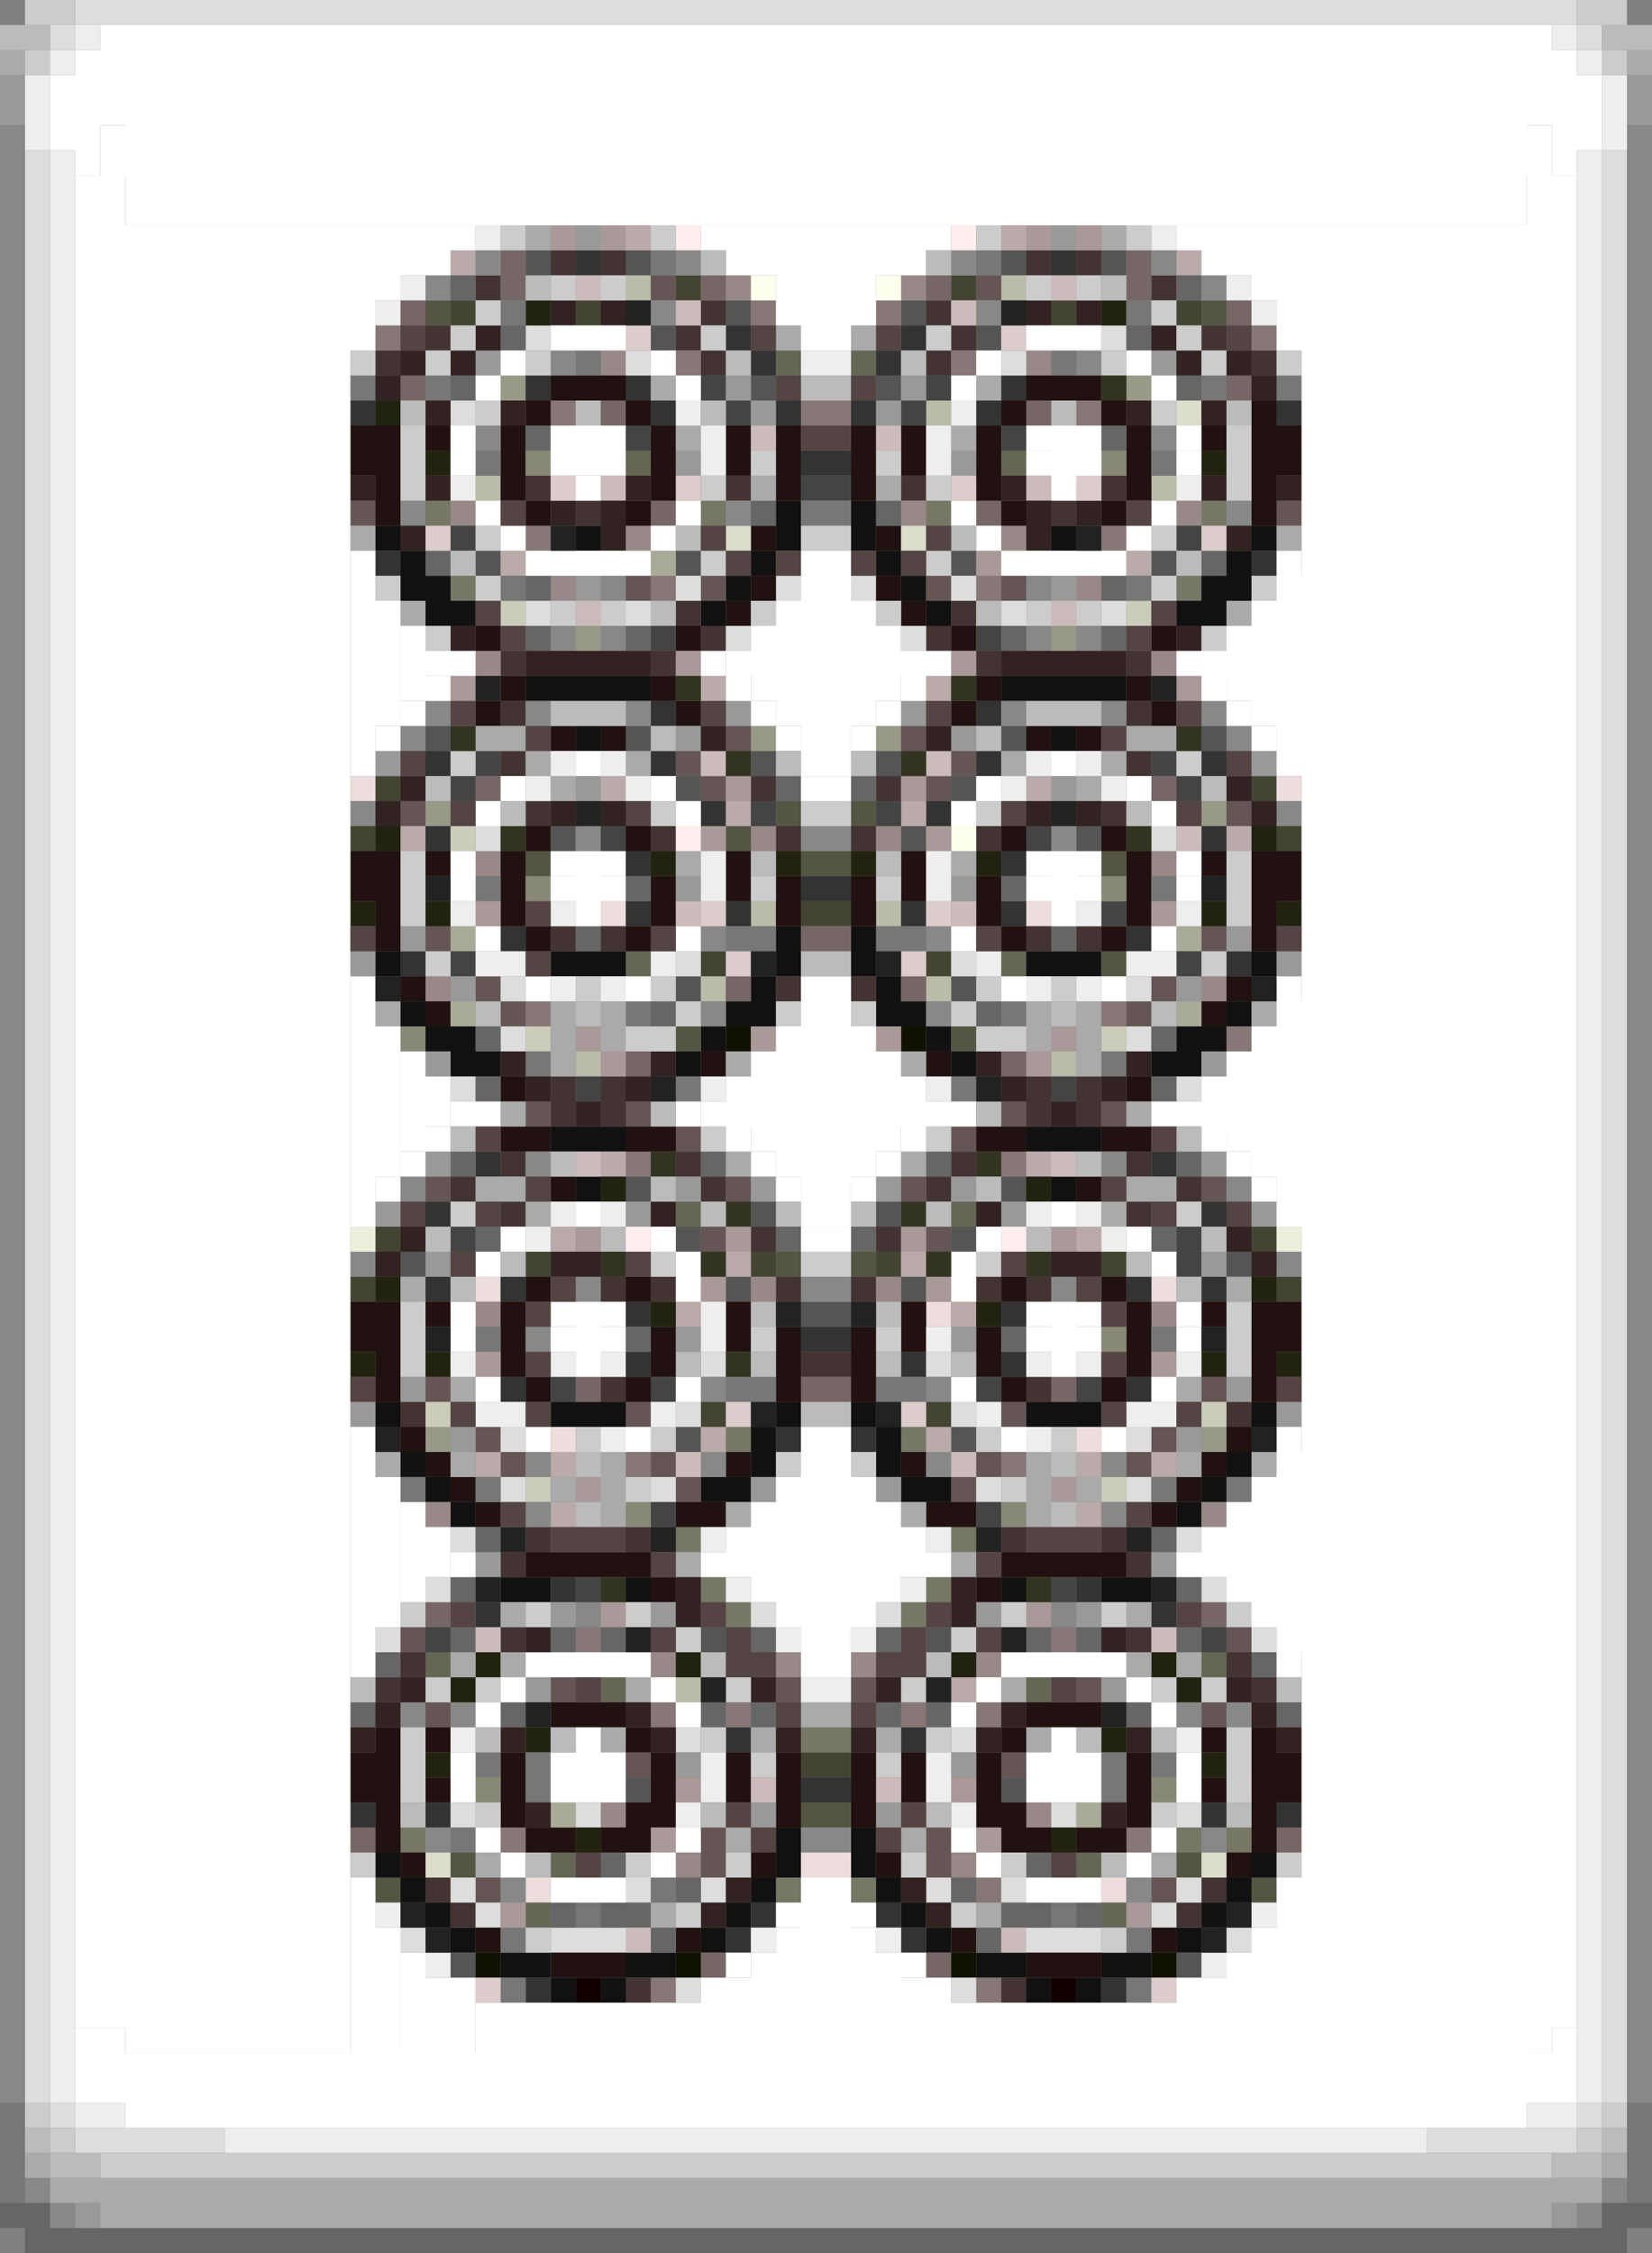 <svg xmlns="http://www.w3.org/2000/svg" width="66" height="90" baseProfile="tiny" version="1.2"><rect width="100%" height="100%" fill="#808080" stroke="none"/><path fill="#443" d="M27 11h1v1h-1zm11 0h1v1h-1zm-20 1h1v1h-1zm5 0h1v1h-1zm19 0h1v1h-1zm5 0h1v1h-1zM15 31h1v1h-1zm35 0h1v1h-1zm-36 2h1v1h-1zm37 0h1v1h-1zm-19 3h2v1h-2zm-4 2h1v1h-1zm9 0h1v1h-1zM15 49h1v1h-1zm35 0h1v1h-1zm-29 1h1v1h-1zm9 0h1v1h-1zm5 0h1v1h-1zm9 0h1v1h-1zm-30 1h1v1h-1zm37 0h1v1h-1zm-23 5h1v1h-1zm9 0h1v1h-1zm-5 14h2v1h-2z"/><path fill="#776" d="M17 20h1v1h-1zm11 0h1v1h-1zm9 0h1v1h-1zm11 0h1v1h-1zm-30 3h1v1h-1zm29 0h1v1h-1zM29 57h1v1h-1zm7 0h1v1h-1zm-9 4h1v1h-1zm11 0h1v1h-1zm-10 2h1v1h-1zm9 0h1v1h-1zm-8 1h1v1h-1zm7 0h1v1h-1zm-4 5h2v1h-2zm-16 4h1v1h-1zm31 0h1v1h-1zm2 0h1v1h-1zm-18 2h1v1h-1zm3 0h1v1h-1z"/><path fill="#111" d="M31 20h1v1h-1zm3 0h1v1h-1zm-19 1h1v1h-1zm8 0h1v1h-1zm8 0h1v1h-1zm3 0h1v1h-1zm8 0h1v1h-1zm8 0h1v1h-1zm-34 1h1v1h-1zm14 0h1v1h-1zm5 0h1v1h-1zm14 0h1v1h-1zm-33 1h1v1h-1zm1 0h1v1h-1zm12 0h1v1h-1zm7 0h1v1h-1zm12 0h1v1h-1zm1 0h1v1h-1zm-32 1h1v1h-1zm1 0h1v1h-1zm10 0h1v1h-1zm9 0h1v1h-1zm10 0h1v1h-1zm1 0h1v1h-1zm-27 3h1v1h-1zm1 0h1v1h-1zm1 0h1v1h-1zm1 0h1v1h-1zm1 0h1v1h-1zm15 0h1v1h-1zm1 0h1v1h-1zm1 0h1v1h-1zm1 0h1v1h-1zm1 0h1v1h-1zm-21 2h1v1h-1zm19 0h1v1h-1zm-11 8h1v1h-1zm3 0h1v1h-1zm-19 1h1v1h-1zm7 0h1v1h-1zm1 0h1v1h-1zm1 0h1v1h-1zm7 0h1v1h-1zm3 0h1v1h-1zm7 0h1v1h-1zm1 0h1v1h-1zm1 0h1v1h-1zm7 0h1v1h-1zm-20 1h1v1h-1zm5 0h1v1h-1zm-19 1h1v1h-1zm13 0h1v1h-1zm1 0h1v1h-1zm5 0h1v1h-1zm1 0h1v1h-1zm13 0h1v1h-1zm-32 1h1v1h-1zm1 0h1v1h-1zm10 0h1v1h-1zm9 0h1v1h-1zm10 0h1v1h-1zm1 0h1v1h-1zm-30 1h1v1h-1zm1 0h1v1h-1zm8 0h1v1h-1zm11 0h1v1h-1zm8 0h1v1h-1zm1 0h1v1h-1zm-25 3h1v1h-1zm1 0h1v1h-1zm1 0h1v1h-1zm17 0h1v1h-1zm1 0h1v1h-1zm1 0h1v1h-1zm-20 2h1v1h-1zm19 0h1v1h-1zm-27 9h1v1h-1zm7 0h1v1h-1zm1 0h1v1h-1zm1 0h1v1h-1zm7 0h1v1h-1zm3 0h1v1h-1zm7 0h1v1h-1zm1 0h1v1h-1zm1 0h1v1h-1zm7 0h1v1h-1zm-20 1h1v1h-1zm5 0h1v1h-1zm-19 1h1v1h-1zm14 0h1v1h-1zm5 0h1v1h-1zm14 0h1v1h-1zm-32 1h1v1h-1zm11 0h1v1h-1zm1 0h1v1h-1zm7 0h1v1h-1zm1 0h1v1h-1zm11 0h1v1h-1zm-30 1h1v1h-1zm29 0h1v1h-1zm-27 3h1v1h-1zm1 0h1v1h-1zm4 0h1v1h-1zm15 0h1v1h-1zm4 0h1v1h-1zm1 0h1v1h-1zM31 73h1v1h-1zm3 0h1v1h-1zm-19 1h1v1h-1zm16 0h1v1h-1zm3 0h1v1h-1zm16 0h1v1h-1zm-34 1h1v1h-1zm14 0h1v1h-1zm5 0h1v1h-1zm14 0h1v1h-1zm-32 1h1v1h-1zm12 0h1v1h-1zm7 0h1v1h-1zm12 0h1v1h-1zm-30 1h1v1h-1zm10 0h1v1h-1zm9 0h1v1h-1zm10 0h1v1h-1zm-27 1h1v1h-1zm1 0h1v1h-1zm4 0h1v1h-1zm1 0h1v1h-1zm13 0h1v1h-1zm1 0h1v1h-1zm4 0h1v1h-1zm1 0h1v1h-1zm-23 1h1v1h-1zm2 0h1v1h-1zm17 0h1v1h-1zm2 0h1v1h-1z"/><path fill="#edd" d="M14 31h1v1h-1zm37 0h1v1h-1zm-27 5h1v1h-1zm17 0h1v1h-1zM19 51h1v1h-1zm27 0h1v1h-1zm-9 1h1v1h-1zm-15 5h1v1h-1zm21 0h1v1h-1zM32 74h2v1h-2zm-11 1h1v1h-1zm23 0h1v1h-1z"/><path fill="#555" d="M21 10h1v1h-1zm4 0h1v1h-1zm15 0h1v1h-1zm4 0h1v1h-1zm-15 2h1v1h-1zm7 0h1v1h-1zm-10 1h1v1h-1zm13 0h1v1h-1zm-9 2h1v1h-1zm5 0h1v1h-1zm-16 7h1v1h-1zm8 0h1v1h-1zm11 0h1v1h-1zm8 0h1v1h-1zm-29 7h1v1h-1zm8 0h1v1h-1zm15 0h1v1h-1zm8 0h1v1h-1zm-18 1h1v1h-1zm5 0h1v1h-1zm-8 1h1v1h-1zm11 0h1v1h-1zm-16 2h1v1h-1zm14 0h1v1h-1zm7 0h1v1h-1zm-16 6h1v1h-1zm11 0h1v1h-1zm-13 8h1v1h-1zm15 0h1v1h-1zm-10 1h1v1h-1zm5 0h1v1h-1zm-8 1h1v1h-1zm11 0h1v1h-1zm-22 1h1v1h-1zm33 0h1v1h-1zm-20 1h1v1h-1zm7 0h1v1h-1zm-4 1h2v1h-2zm-5 5h1v1h-1zm11 0h1v1h-1zm-10 8h1v1h-1zm9 0h1v1h-1zm-12 6h1v1h-1zm15 0h1v1h-1zm-22 7h1v1h-1zm29 0h1v1h-1z"/><path fill="#433" d="M22 10h1v1h-1zm2 0h1v1h-1zm17 0h1v1h-1zm2 0h1v1h-1zm-24 1h1v1h-1zm27 0h1v1h-1zm-18 1h1v1h-1zm9 0h1v1h-1zm-20 1h1v1h-1zm10 0h1v1h-1zm11 0h1v1h-1zm10 0h1v1h-1zm-33 1h1v1h-1zm13 0h1v1h-1zm9 0h1v1h-1zm13 0h1v1h-1zm-29 5h1v1h-1zm8 0h1v1h-1zm7 0h1v1h-1zm8 0h1v1h-1zm-21 1h1v1h-1zm19 0h1v1h-1zm-15 4h1v1h-1zm11 0h1v1h-1zm-10 1h1v1h-1zm9 0h1v1h-1zm-17 1h1v1h-1zm6 0h1v1h-1zm13 0h1v1h-1zm6 0h1v1h-1zm-25 2h1v1h-1zm25 0h1v1h-1zm-25 2h1v1h-1zm25 0h1v1h-1zm-15 1h1v1h-1zm5 0h1v1h-1zm-14 1h1v1h-1zm23 0h1v1h-1zm-18 1h1v1h-1zm5 0h1v1h-1zm3 0h1v1h-1zm5 0h1v1h-1zm-17 4h1v1h-1zm2 0h1v1h-1zm17 0h1v1h-1zm2 0h1v1h-1zm-12 2h1v1h-1zm3 0h1v1h-1zm-12 4h1v1h-1zm2 0h1v1h-1zm17 0h1v1h-1zm2 0h1v1h-1zm-21 1h1v1h-1zm2 0h1v1h-1zm17 0h1v1h-1zm2 0h1v1h-1zm-23 2h1v1h-1zm7 0h1v1h-1zm11 0h1v1h-1zm7 0h1v1h-1zm-27 1h1v1h-1zm10 0h1v1h-1zm9 0h1v1h-1zm10 0h1v1h-1zm-27 1h1v1h-1zm25 0h1v1h-1zm-15 1h1v1h-1zm5 0h1v1h-1zm-11 2h1v1h-1zm2 0h1v1h-1zm5 0h1v1h-1zm3 0h1v1h-1zm5 0h1v1h-1zm2 0h1v1h-1zm-9 3h2v1h-2zm-8 1h1v1h-1zm17 0h1v1h-1zm-25 1h1v1h-1zm33 0h1v1h-1zm-28 5h1v1h-1zm4 0h1v1h-1zm15 0h1v1h-1zm4 0h1v1h-1zm-24 1h1v1h-1zm25 0h1v1h-1zm-25 3h1v1h-1zm25 0h1v1h-1zm-29 1h1v1h-1zm33 0h1v1h-1zm-34 1h1v1h-1zm35 0h1v1h-1zm-33 8h1v1h-1zm31 0h1v1h-1zm-30 1h1v1h-1zm29 0h1v1h-1zm-22 3h1v1h-1zm15 0h1v1h-1z"/><path fill="#bba" d="M25 11h1v1h-1zm15 0h1v1h-1zm-3 5h1v1h-1zm-18 3h1v1h-1zm27 0h1v1h-1zM30 36h1v1h-1zm5 0h1v1h-1zm-7 3h1v1h-1zm9 0h1v1h-1zm-14 3h1v1h-1zm19 0h1v1h-1zM27 67h1v1h-1z"/><path fill="#988" d="M29 11h1v1h-1zm7 0h1v1h-1zm-12 3h1v1h-1zm17 0h1v1h-1zm-23 6h1v1h-1zm18 0h1v1h-1zm11 0h1v1h-1zm-22 1h1v1h-1zm15 0h1v1h-1zm-18 2h1v1h-1zm21 0h1v1h-1zm-24 3h1v1h-1zm27 0h1v1h-1zm-16 7h1v1h-1zm5 0h1v1h-1zm-16 1h1v1h-1zm27 0h1v1h-1zm-29 5h1v1h-1zm31 0h1v1h-1zM30 51h1v1h-1zm5 0h1v1h-1zm-16 1h1v1h-1zm27 0h1v1h-1zm-29 8h1v1h-1zm31 0h1v1h-1zm-22 6h1v1h-1zm5 0h1v1h-1zm3 0h1v1h-1zm5 0h1v1h-1zm-15 6h1v1h-1zm17 0h1v1h-1zm-14 2h1v1h-1zm11 0h1v1h-1z"/><path fill="#554" d="M17 12h1v1h-1zm31 0h1v1h-1zM31 32h1v1h-1zm3 0h1v1h-1zm-5 1h1v1h-1zm-8 1h1v1h-1zm11 0h2v1h-2zm12 0h1v1h-1zm0 4h1v1h-1zm-17 3h1v1h-1zm11 0h1v1h-1zm-7 9h1v1h-1zm3 0h1v1h-1zm-2 22h2v1h-2zm-14 2h1v1h-1zm29 0h1v1h-1zm-32 1h1v1h-1zm35 0h1v1h-1z"/><path fill="#877" d="M30 12h1v1h-1zm5 0h1v1h-1zm-20 1h1v1h-1zm35 0h1v1h-1zm-23 1h1v1h-1zm11 0h1v1h-1zm-16 2h1v1h-1zm10 0h2v1h-2zm11 0h1v1h-1zm-22 5h1v1h-1zm23 0h1v1h-1zm-18 2h1v1h-1zm13 0h1v1h-1zM21 40h1v1h-1zm23 0h1v1h-1zm5 1h1v1h-1zm-24 5h1v1h-1zm15 0h1v1h-1zM25 58h1v1h-1zm15 0h1v1h-1zm-17 7h1v1h-1zm19 0h1v1h-1zm-16 3h1v1h-1zm3 0h1v1h-1zm7 0h1v1h-1zm3 0h1v1h-1zm-19 5h1v1h-1zm25 0h1v1h-1zm-6 2h1v1h-1zm-13 4h1v1h-1zm13 0h1v1h-1z"/><path fill="#665" d="M31 14h1v1h-1zm3 0h1v1h-1zm-9 4h1v1h-1zm15 0h1v1h-1zM25 38h1v1h-1zm15 0h1v1h-1zM27 48h1v1h-1zm11 0h1v1h-1zM17 66h1v1h-1zm31 0h1v1h-1zm-24 1h1v1h-1zm17 0h1v1h-1zm-19 7h1v1h-1zm21 0h1v1h-1zm-22 2h1v1h-1zm23 0h1v1h-1z"/><path fill="#998" d="M20 15h1v1h-1zm25 0h1v1h-1zM23 25h1v1h-1zm19 0h1v1h-1zm-12 4h1v1h-1zm5 0h1v1h-1zm-18 3h1v1h-1zm31 0h1v1h-1zM17 57h1v1h-1zm31 0h1v1h-1z"/><path fill="#766" d="M20 10h1v1h-1zm25 0h1v1h-1zm-25 1h1v1h-1zm8 0h1v1h-1zm9 0h1v1h-1zm8 0h1v1h-1zm-29 1h1v1h-1zm33 0h1v1h-1zm-33 3h1v1h-1zm33 0h1v1h-1zm-25 1h1v1h-1zm17 0h1v1h-1zm-15 4h1v1h-1zm13 0h1v1h-1zM19 31h1v1h-1zm27 0h1v1h-1zm-14 6h2v1h-2zm-3 2h1v1h-1zm7 0h1v1h-1zm-11 3h1v1h-1zm15 0h1v1h-1zM23 55h1v1h-1zm9 0h2v1h-2zm10 0h1v1h-1zm-25 9h1v1h-1zm31 0h1v1h-1zm-34 9h1v1h-1zm37 0h1v1h-1zm-23 5h1v1h-1zm9 0h1v1h-1z"/><path fill="#333" d="M23 10h1v1h-1zm19 0h1v1h-1zm-13 3h1v1h-1zm7 0h1v1h-1zm-6 1h1v1h-1zm5 0h1v1h-1zm-14 1h1v1h-1zm4 0h1v1h-1zm15 0h1v1h-1zm-26 1h1v1h-1zm12 0h1v1h-1zm5 0h1v1h-1zm3 0h1v1h-1zm5 0h1v1h-1zm12 0h1v1h-1zm-19 2h2v1h-2zm-17 4h1v1h-1zm35 0h1v1h-1zm-24 6h1v1h-1zm13 0h1v1h-1zm-22 2h1v1h-1zm9 0h1v1h-1zm13 0h1v1h-1zm9 0h1v1h-1zm-20 2h1v1h-1zm9 0h1v1h-1zm-20 1h1v1h-1zm31 0h1v1h-1zm-23 1h1v1h-1zm15 0h1v1h-1zm-8 1h2v1h-2zm-7 1h1v1h-1zm4 0h1v1h-1zm7 0h1v1h-1zm4 0h1v1h-1zm-20 1h1v1h-1zm25 0h1v1h-1zm-29 1h1v1h-1zm33 0h1v1h-1zm-30 8h1v1h-1zm27 0h1v1h-1zm-29 2h1v1h-1zm31 0h1v1h-1zm-31 3h1v1h-1zm3 0h1v1h-1zm25 0h1v1h-1zm3 0h1v1h-1zm-23 1h1v1h-1zm15 0h1v1h-1zm-8 1h2v1h-2zm-7 1h1v1h-1zm11 0h1v1h-1zm4 0h1v1h-1zm-20 1h1v1h-1zm25 0h1v1h-1zm-14 2h1v1h-1zm3 0h1v1h-1zm-12 6h1v1h-1zm21 0h1v1h-1zm-24 1h1v1h-1zm27 0h1v1h-1zm-17 5h1v1h-1zm7 0h1v1h-1zm-4 2h2v1h-2zm-18 1h1v1h-1zm3 0h1v1h-1zm31 0h1v1h-1zm3 0h1v1h-1zm-21 4h1v1h-1zm5 0h1v1h-1zm-6 1h1v1h-1zm7 0h1v1h-1zm-15 2h1v1h-1zm23 0h1v1h-1z"/><path fill="#655" d="M26 11h1v1h-1zm13 0h1v1h-1zm-25 9h1v1h-1zm37 0h1v1h-1zm-26 3h1v1h-1zm3 0h1v1h-1zm9 0h1v1h-1zm3 0h1v1h-1zm-11 6h1v1h-1zm7 0h1v1h-1zm-9 1h1v1h-1zm11 0h1v1h-1zm-10 1h1v1h-1zm9 0h1v1h-1zm-21 1h1v1h-1zm33 0h1v1h-1zm-32 5h1v1h-1zm31 0h1v1h-1zm-29 2h1v1h-1zm27 0h1v1h-1zm-26 1h1v1h-1zm25 0h1v1h-1zm-24 4h1v1h-1zm4 0h1v1h-1zm15 0h1v1h-1zm4 0h1v1h-1zm-17 1h1v1h-1zm11 0h1v1h-1zm-21 2h1v1h-1zm12 0h1v1h-1zm7 0h1v1h-1zm12 0h1v1h-1zm-20 2h1v1h-1zm9 0h1v1h-1zm-20 6h1v1h-1zm31 0h1v1h-1zm-23 1h1v1h-1zm15 0h1v1h-1zm-21 1h1v1h-1zm27 0h1v1h-1zm-26 1h1v1h-1zm6 0h1v1h-1zm13 0h1v1h-1zm6 0h1v1h-1zm-18 1h1v1h-1zm11 0h1v1h-1zm-22 6h1v1h-1zm33 0h1v1h-1zm-27 2h1v1h-1zm9 0h1v1h-1zm3 0h1v1h-1zm9 0h1v1h-1zm-26 1h1v1h-1zm31 0h1v1h-1zm-23 2h1v1h-1zm15 0h1v1h-1zm-12 3h1v1h-1zm9 0h1v1h-1zm-9 1h1v1h-1zm9 0h1v1h-1zm-18 1h1v1h-1zm27 0h1v1h-1z"/><path fill="#110" d="M29 41h1v1h-1zm7 0h1v1h-1zM19 78h1v1h-1zm8 0h1v1h-1zm11 0h1v1h-1zm8 0h1v1h-1z"/><path fill="#ccb" d="M20 24h1v1h-1zm25 0h1v1h-1zm-27 9h1v1h-1zm3 8h1v1h-1zm23 0h1v1h-1zM17 56h1v1h-1zm31 0h1v1h-1zm-27 3h1v1h-1zm23 0h1v1h-1z"/><path fill="#100" d="M23 79h1v1h-1zm19 0h1v1h-1z"/><path fill="#ddd" d="M3 0h1v1H3zm1 0h1v1H4zm1 0h56v1H5zm56 0h1v1h-1zm1 0h1v1h-1zM2 1h1v1H2zm61 0h1v1h-1zM1 6h1v1H1zm63 0h1v1h-1zM1 7h1v1H1zm63 0h1v1h-1zM1 8h1v1H1zm63 0h1v1h-1zM1 9h1v73H1zm63 0h1v73h-1zm-43 4h1v1h-1zm23 0h1v1h-1zm-19 1h1v1h-1zm15 0h1v1h-1zm-22 2h1v1h-1zm9 7h1v1h-1zm4 0h1v1h-1zm3 0h1v1h-1zm4 0h1v1h-1zm-17 1h1v1h-1zm4 0h1v1h-1zm15 0h1v1h-1zm4 0h1v1h-1zm-15 1h1v1h-1zm7 0h1v1h-1zm-17 8h1v1h-1zm27 0h1v1h-1zm-19 5h1v1h-1zm11 0h1v1h-1zm-18 1h1v1h-1zm25 0h1v1h-1zm-25 2h1v1h-1zm25 0h1v1h-1zm-27 2h1v1h-1zm29 0h1v1h-1zM28 54h1v1h-1zm9 0h1v1h-1zm-10 2h1v1h-1zm11 0h1v1h-1zm-18 1h1v1h-1zm25 0h1v1h-1zm-25 2h1v1h-1zm6 0h1v1h-1zm13 0h1v1h-1zm6 0h1v1h-1zm-27 2h1v1h-1zm29 0h1v1h-1zm-30 2h1v1h-1zm31 0h1v1h-1zm-18 1h1v1h-1zm5 0h1v1h-1zm-20 1h1v1h-1zm35 0h1v1h-1zm-23 4h1v1h-1zm11 0h1v1h-1zm-20 3h1v1h-1zm5 0h1v1h-1zm19 0h1v1h-1zm5 0h1v1h-1zm-29 3h1v1h-1zm7 0h1v1h-1zm3 0h1v1h-1zm9 0h1v1h-1zm3 0h1v1h-1zm7 0h1v1h-1zm-28 1h1v1h-1zm27 0h1v1h-1zm-30 1h1v1h-1zm6 0h1v1h-1zm1 0h1v1h-1zm1 0h1v1h-1zm17 0h1v1h-1zm1 0h1v1h-1zm1 0h1v1h-1zm6 0h1v1h-1zm-22 2h1v1h-1zm11 0h1v1h-1zM1 82h1v1H1zm63 0h1v1h-1zM1 83h1v1H1zm63 0h1v1h-1zM2 84h1v1H2zm61 0h1v1h-1zM3 85h1v1H3zm1 0h1v1H4zm1 0h1v1H5zm1 0h1v1H6zm1 0h2v1H7zm50 0h2v1h-2zm2 0h1v1h-1zm1 0h1v1h-1zm1 0h1v1h-1zm1 0h1v1h-1z"/><path fill="#baa" d="M25 9h1v1h-1zm15 0h1v1h-1zm-22 1h1v1h-1zm29 0h1v1h-1zM20 22h1v1h-1zm25 0h1v1h-1zm-17 5h1v1h-1zm9 0h1v1h-1zm-13 4h1v1h-1zm17 0h1v1h-1zm-12 1h1v1h-1zm7 0h1v1h-1zm-20 1h1v1h-1zm33 0h1v1h-1zM24 46h1v1h-1zm17 0h1v1h-1zm-19 3h1v1h-1zm21 0h1v1h-1zm-14 1h1v1h-1zm7 0h1v1h-1zm-9 2h1v1h-1zm11 0h1v1h-1zm-10 5h1v1h-1zm9 0h1v1h-1zm-18 1h1v1h-1zm3 0h1v1h-1zm21 0h1v1h-1zm3 0h1v1h-1zm-24 2h1v1h-1zm21 0h1v1h-1zm-5 7h1v1h-1z"/><path fill="#211" d="M22 15h1v1h-1zm1 0h1v1h-1zm1 0h1v1h-1zm17 0h1v1h-1zm1 0h1v1h-1zm1 0h1v1h-1zm-22 1h1v1h-1zm4 0h1v1h-1zm15 0h1v1h-1zm4 0h1v1h-1zm6 0h1v1h-1zm-36 1h1v1h-1zm1 0h1v1h-1zm2 0h1v1h-1zm3 0h1v1h-1zm6 0h1v1h-1zm3 0h1v1h-1zm2 0h1v1h-1zm3 0h1v1h-1zm2 0h1v1h-1zm3 0h1v1h-1zm6 0h1v1h-1zm3 0h1v1h-1zm2 0h1v1h-1zm1 0h1v1h-1zm-37 1h1v1h-1zm1 0h1v1h-1zm5 0h1v1h-1zm6 0h1v1h-1zm3 0h1v1h-1zm2 0h1v1h-1zm3 0h1v1h-1zm2 0h1v1h-1zm3 0h1v1h-1zm6 0h1v1h-1zm5 0h1v1h-1zm1 0h1v1h-1zm-36 1h1v1h-1zm5 0h1v1h-1zm6 0h1v1h-1zm5 0h1v1h-1zm3 0h1v1h-1zm5 0h1v1h-1zm6 0h1v1h-1zm5 0h1v1h-1zm-35 1h1v1h-1zm6 0h1v1h-1zm4 0h1v1h-1zm15 0h1v1h-1zm4 0h1v1h-1zm6 0h1v1h-1zm-20 1h1v1h-1zm5 0h1v1h-1zm-5 2h1v1h-1zm5 0h1v1h-1zm-6 1h1v1h-1zm7 0h1v1h-1zm-17 1h1v1h-1zm8 0h1v1h-1zm11 0h1v1h-1zm8 0h1v1h-1zm-26 2h1v1h-1zm6 0h1v1h-1zm13 0h1v1h-1zm6 0h1v1h-1zm-26 1h1v1h-1zm8 0h1v1h-1zm11 0h1v1h-1zm8 0h1v1h-1zm-24 1h1v1h-1zm2 0h1v1h-1zm17 0h1v1h-1zm2 0h1v1h-1zm-22 4h1v1h-1zm4 0h1v1h-1zm15 0h1v1h-1zm4 0h1v1h-1zm-30 1h2v1h-2zm3 0h1v1h-1zm3 0h1v1h-1zm9 0h1v1h-1zm7 0h1v1h-1zm9 0h1v1h-1zm3 0h1v1h-1zm2 0h2v1h-2zm-36 1h1v1h-1zm1 0h1v1h-1zm5 0h1v1h-1zm6 0h1v1h-1zm3 0h1v1h-1zm2 0h1v1h-1zm3 0h1v1h-1zm2 0h1v1h-1zm3 0h1v1h-1zm6 0h1v1h-1zm5 0h1v1h-1zm1 0h1v1h-1zm-36 1h1v1h-1zm5 0h1v1h-1zm6 0h1v1h-1zm5 0h1v1h-1zm3 0h1v1h-1zm5 0h1v1h-1zm6 0h1v1h-1zm5 0h1v1h-1zm-35 1h1v1h-1zm6 0h1v1h-1zm4 0h1v1h-1zm15 0h1v1h-1zm4 0h1v1h-1zm6 0h1v1h-1zm-34 2h1v1h-1zm33 0h1v1h-1zm-32 1h1v1h-1zm31 0h1v1h-1zm-20 2h1v1h-1zm9 0h1v1h-1zm-17 1h1v1h-1zm25 0h1v1h-1zm-25 2h1v1h-1zm1 0h1v1h-1zm4 0h1v1h-1zm1 0h1v1h-1zm13 0h1v1h-1zm1 0h1v1h-1zm4 0h1v1h-1zm1 0h1v1h-1zm-23 2h1v1h-1zm21 0h1v1h-1zm-22 4h1v1h-1zm4 0h1v1h-1zm15 0h1v1h-1zm4 0h1v1h-1zm-30 1h1v1h-1zm1 0h1v1h-1zm2 0h1v1h-1zm3 0h1v1h-1zm9 0h1v1h-1zm7 0h1v1h-1zm9 0h1v1h-1zm3 0h1v1h-1zm2 0h1v1h-1zm1 0h1v1h-1zm-37 1h1v1h-1zm1 0h1v1h-1zm5 0h1v1h-1zm6 0h1v1h-1zm3 0h1v1h-1zm2 0h1v1h-1zm3 0h1v1h-1zm2 0h1v1h-1zm3 0h1v1h-1zm6 0h1v1h-1zm5 0h1v1h-1zm1 0h1v1h-1zm-36 1h1v1h-1zm5 0h1v1h-1zm6 0h1v1h-1zm5 0h1v1h-1zm3 0h1v1h-1zm5 0h1v1h-1zm6 0h1v1h-1zm5 0h1v1h-1zm-35 1h1v1h-1zm6 0h1v1h-1zm4 0h1v1h-1zm6 0h1v1h-1zm3 0h1v1h-1zm6 0h1v1h-1zm4 0h1v1h-1zm6 0h1v1h-1zm-34 2h1v1h-1zm33 0h1v1h-1zm-32 1h1v1h-1zm12 0h1v1h-1zm7 0h1v1h-1zm12 0h1v1h-1zm-30 1h1v1h-1zm29 0h1v1h-1zm-28 1h1v1h-1zm8 0h1v1h-1zm1 0h1v1h-1zm9 0h1v1h-1zm1 0h1v1h-1zm8 0h1v1h-1zm-25 2h1v1h-1zm1 0h3v1h-3zm3 0h1v1h-1zm15 0h1v1h-1zm1 0h3v1h-3zm3 0h1v1h-1zm-18 1h1v1h-1zm13 0h1v1h-1zm-17 5h1v1h-1zm1 0h1v1h-1zm1 0h1v1h-1zm17 0h1v1h-1zm1 0h1v1h-1zm1 0h1v1h-1zm-28 1h1v1h-1zm2 0h1v1h-1zm8 0h1v1h-1zm15 0h1v1h-1zm8 0h1v1h-1zm2 0h1v1h-1zm-36 1h1v1h-1zm1 0h1v1h-1zm5 0h1v1h-1zm6 0h1v1h-1zm3 0h1v1h-1zm2 0h1v1h-1zm3 0h1v1h-1zm2 0h1v1h-1zm3 0h1v1h-1zm6 0h1v1h-1zm5 0h1v1h-1zm1 0h1v1h-1zm-37 1h1v1h-1zm1 0h1v1h-1zm2 0h1v1h-1zm3 0h1v1h-1zm6 0h1v1h-1zm3 0h1v1h-1zm2 0h1v1h-1zm3 0h1v1h-1zm2 0h1v1h-1zm3 0h1v1h-1zm6 0h1v1h-1zm3 0h1v1h-1zm2 0h1v1h-1zm1 0h1v1h-1zm-36 1h1v1h-1zm5 0h1v1h-1zm5 0h1v1h-1zm1 0h1v1h-1zm5 0h1v1h-1zm3 0h1v1h-1zm5 0h1v1h-1zm1 0h1v1h-1zm5 0h1v1h-1zm5 0h1v1h-1zm-35 1h1v1h-1zm6 0h1v1h-1zm1 0h1v1h-1zm2 0h1v1h-1zm1 0h1v1h-1zm15 0h1v1h-1zm1 0h1v1h-1zm2 0h1v1h-1zm1 0h1v1h-1zm6 0h1v1h-1zm-34 1h1v1h-1zm14 0h1v1h-1zm5 0h1v1h-1zm14 0h1v1h-1zm-30 3h1v1h-1zm8 0h1v1h-1zm11 0h1v1h-1zm8 0h1v1h-1zm-24 1h1v1h-1zm1 0h1v1h-1zm1 0h1v1h-1zm17 0h1v1h-1zm1 0h1v1h-1zm1 0h1v1h-1z"/><path fill="#ddc" d="M47 16h1v1h-1zm-18 5h1v1h-1zm7 0h1v1h-1zM17 74h1v1h-1zm31 0h1v1h-1z"/><path fill="#aa9" d="M26 22h1v1h-1zm-8 15h1v1h-1zm29 0h1v1h-1zm-29 3h1v1h-1zm29 0h1v1h-1zM22 72h1v1h-1zm21 0h1v1h-1z"/><path fill="#eed" d="M14 49h1v1h-1zm37 0h1v1h-1z"/><path fill="#888" d="M0 5h1v1H0zm65 0h1v1h-1zM0 6h1v1H0zm65 0h1v1h-1zM0 7h1v1H0zm65 0h1v1h-1zM0 8h1v73H0zm65 0h1v73h-1zm-46 2h1v1h-1zm8 0h1v1h-1zm11 0h1v1h-1zm8 0h1v1h-1zm-29 1h1v1h-1zm31 0h1v1h-1zm-22 1h1v1h-1zm13 0h1v1h-1zm-17 2h1v1h-1zm21 0h1v1h-1zm-24 3h1v1h-1zm27 0h1v1h-1zm-30 3h1v1h-1zm13 0h1v1h-1zm20 0h1v1h-1zm-25 3h1v1h-1zm17 0h1v1h-1zm-19 2h1v1h-1zm2 0h1v1h-1zm17 0h1v1h-1zm2 0h1v1h-1zm-26 3h1v1h-1zm4 0h1v1h-1zm4 0h1v1h-1zm15 0h1v1h-1zm4 0h1v1h-1zm4 0h1v1h-1zm-32 1h1v1h-1zm33 0h1v1h-1zm-35 3h1v1h-1zm37 0h1v1h-1zm-28 1h1v1h-1zm9 0h2v1h-2zm10 0h1v1h-1zm-14 4h1v1h-1zm9 0h1v1h-1zm-9 3h1v1h-1zm9 0h1v1h-1zm-16 6h1v1h-1zm23 0h1v1h-1zm-28 1h1v1h-1zm33 0h1v1h-1zm-35 3h1v1h-1zm37 0h1v1h-1zm-28 1h1v1h-1zm9 0h2v1h-2zm10 0h1v1h-1zm-21 2h1v1h-1zm7 2h1v1h-1zm9 0h1v1h-1zm-16 3h1v1h-1zm7 0h1v1h-1zm9 0h1v1h-1zm7 0h1v1h-1zm-23 2h1v1h-1zm23 0h1v1h-1zm-21 4h1v1h-1zm19 0h1v1h-1zm-26 4h1v1h-1zm2 0h1v1h-1zm29 0h1v1h-1zm2 0h1v1h-1zm-32 5h1v1h-1zm15 0h2v1h-2zm16 0h1v1h-1zm-28 2h1v1h-1zm25 0h1v1h-1zM0 81h1v2H0zm65 0h1v2h-1zM0 83h1v1H0zm65 0h1v1h-1zM1 87h1v1H1zm63 0h1v1h-1zM2 88h1v1H2zm61 0h1v1h-1z"/><path fill="#221" d="M21 12h1v1h-1zm23 0h1v1h-1zm-29 4h1v1h-1zm2 2h1v1h-1zm31 0h1v1h-1zM15 33h1v1h-1zm35 0h1v1h-1zm-24 1h1v1h-1zm5 0h1v1h-1zm3 0h1v1h-1zm5 0h1v1h-1zm-25 2h1v1h-1zm3 0h1v1h-1zm31 0h1v1h-1zm3 0h1v1h-1zM24 47h1v1h-1zm17 0h1v1h-1zm-26 4h1v1h-1zm35 0h1v1h-1zm-24 1h1v1h-1zm13 0h1v1h-1zm-25 2h1v1h-1zm3 0h1v1h-1zm31 0h1v1h-1zm3 0h1v1h-1zM19 66h1v1h-1zm8 0h1v1h-1zm11 0h1v1h-1zm8 0h1v1h-1zm-28 1h1v1h-1zm29 0h1v1h-1zm-26 2h1v1h-1zm23 0h1v1h-1zm-27 1h1v1h-1zm31 0h1v1h-1zm-25 3h1v1h-1zm19 0h1v1h-1z"/><path fill="#444" d="M28 15h1v1h-1zm9 0h1v1h-1zm-8 1h1v1h-1zm7 0h1v1h-1zm-11 1h1v1h-1zm15 0h1v1h-1zm-8 2h2v1h-2zm-14 2h1v1h-1zm29 0h1v1h-1zm-21 4h1v1h-1zm13 0h1v1h-1zm-20 5h1v1h-1zm27 0h1v1h-1zm-28 1h1v1h-1zm29 0h1v1h-1zm-17 1h1v1h-1zm5 0h1v1h-1zm-11 1h1v1h-1zm17 0h1v1h-1zm3 3h1v1h-1zm-26 2h1v1h-1zm29 0h1v1h-1zm-24 5h1v1h-1zm19 0h1v1h-1zm-24 6h1v1h-1zm29 0h1v1h-1zm0 1h1v1h-1zm-25 5h1v1h-1zm4 0h1v1h-1zm13 0h1v1h-1zm4 0h1v1h-1zm-17 5h1v1h-1zm13 0h1v1h-1zm-16 3h1v1h-1zm19 0h1v1h-1zm-25 2h1v1h-1zm31 0h1v1h-1z"/><path fill="#777" d="M26 10h1v1h-1zm13 0h1v1h-1zm-19 2h1v1h-1zm25 0h1v1h-1zm-22 2h1v1h-1zm19 0h1v1h-1zm-28 1h1v1h-1zm3 0h1v1h-1zm31 0h1v1h-1zm3 0h1v1h-1zm-32 3h1v1h-1zm27 0h1v1h-1zm-14 2h2v1h-2zm-12 3h1v1h-1zm25 0h1v1h-1zM19 35h1v1h-1zm27 0h1v1h-1zm-17 2h1v1h-1zm1 0h1v1h-1zm5 0h1v1h-1zm1 0h1v1h-1zm-11 3h1v1h-1zm15 0h1v1h-1zm-19 2h1v1h-1zm23 0h1v1h-1zm-17 1h1v1h-1zm11 0h1v1h-1zM19 53h1v1h-1zm27 0h1v1h-1zm-17 2h1v1h-1zm1 0h1v1h-1zm5 0h1v1h-1zm1 0h1v1h-1zm-20 4h1v1h-1zm3 0h1v1h-1zm27 0h1v1h-1zm3 0h1v1h-1zM19 70h1v1h-1zm2 0h1v1h-1zm23 0h1v1h-1zm2 0h1v1h-1zm-25 1h1v1h-1zm23 0h1v1h-1zm-26 2h1v1h-1zm8 2h1v1h-1zm-3 1h1v1h-1zm19 0h1v1h-1zm-22 1h1v1h-1zm25 0h1v1h-1zm-25 2h1v1h-1zm25 0h1v1h-1zM0 84h1v1H0zm65 0h1v1h-1zM0 85h1v1H0zm65 0h1v1h-1zM0 86h1v1H0zm65 0h1v1h-1zM0 87h1v1H0zm65 0h1v1h-1z"/><path fill="#ffe" d="M30 11h1v1h-1zm5 0h1v1h-1zm3 22h1v1h-1z"/><path fill="#666" d="M18 11h1v1h-1zm29 0h1v1h-1zm-27 2h1v1h-1zm25 0h1v1h-1zm-27 2h1v1h-1zm29 0h1v1h-1zm-26 2h1v1h-1zm23 0h1v1h-1zm-14 3h1v1h-1zm5 0h1v1h-1zm-18 2h1v1h-1zm31 0h1v1h-1zm-27 1h1v1h-1zm23 0h1v1h-1zm-23 2h1v1h-1zm4 0h1v1h-1zm15 0h1v1h-1zm4 0h1v1h-1zm-13 6h1v1h-1zm3 0h1v1h-1zm-9 4h1v1h-1zm15 0h1v1h-1zm-17 2h1v1h-1zm19 0h1v1h-1zm-16 3h1v1h-1zm13 0h1v1h-1zm-20 1h1v1h-1zm27 0h1v1h-1zm-27 2h1v1h-1zm27 0h1v1h-1zm-28 3h1v1h-1zm10 0h1v1h-1zm9 0h1v1h-1zm10 0h1v1h-1zm-28 3h1v1h-1zm12 0h1v1h-1zm3 0h1v1h-1zm12 0h1v1h-1zm-21 4h1v1h-1zm15 0h1v1h-1zm-21 8h1v1h-1zm27 0h1v1h-1zm-28 2h1v1h-1zm29 0h1v1h-1zm-29 2h1v1h-1zm4 0h1v1h-1zm2 0h1v1h-1zm6 0h1v1h-1zm5 0h1v1h-1zm6 0h1v1h-1zm2 0h1v1h-1zm4 0h1v1h-1zm-32 1h1v1h-1zm35 0h1v1h-1zm-36 2h1v1h-1zm6 0h1v1h-1zm8 0h1v1h-1zm2 0h1v1h-1zm5 0h1v1h-1zm2 0h1v1h-1zm8 0h1v1h-1zm6 0h1v1h-1zm-27 6h1v1h-1zm17 0h1v1h-1zm-14 1h1v1h-1zm11 0h1v1h-1zm-16 1h1v1h-1zm2 0h1v1h-1zm1 0h1v1h-1zm15 0h1v1h-1zm1 0h1v1h-1zm2 0h1v1h-1zm-17 1h1v1h-1zm13 0h1v1h-1zM0 88h1v1H0zm1 0h1v1H1zm63 0h1v1h-1zm1 0h1v1h-1zM1 89h1v1H1zm1 0h1v1H2zm1 0h1v1H3zm1 0h58v1H4zm58 0h1v1h-1zm1 0h1v1h-1zm1 0h1v1h-1z"/><path fill="#999" d="M0 3h1v1H0zm65 0h1v1h-1zM0 4h1v1H0zm65 0h1v1h-1zM23 9h1v1h-1zm19 0h1v1h-1zm-23 5h1v1h-1zm27 0h1v1h-1zm-17 1h1v1h-1zm7 0h1v1h-1zm-6 1h1v1h-1zm5 0h1v1h-1zm-8 2h1v1h-1zm11 0h1v1h-1zm-15 5h1v1h-1zm19 0h1v1h-1zm-13 5h1v1h-1zm7 0h1v1h-1zm-9 1h1v1h-1zm11 0h1v1h-1zm-23 1h1v1h-1zm35 0h1v1h-1zm-27 1h1v1h-1zm19 0h1v1h-1zm-15 4h1v1h-1zm11 0h1v1h-1zm-22 2h1v1h-1zm33 0h1v1h-1zm-35 1h1v1h-1zm37 0h1v1h-1zm-33 1h1v1h-1zm29 0h1v1h-1zm-30 3h1v1h-1zm31 0h1v1h-1zm-31 4h1v1h-1zm31 0h1v1h-1zm-21 1h1v1h-1zm3 0h1v1h-1zm5 0h1v1h-1zm3 0h1v1h-1zm-23 1h1v1h-1zm10 0h1v1h-1zm15 0h1v1h-1zm10 0h1v1h-1zm-33 2h1v1h-1zm31 0h1v1h-1zm-21 3h1v1h-1zm11 0h1v1h-1zm-22 2h1v1h-1zm33 0h1v1h-1zm-35 1h1v1h-1zm37 0h1v1h-1zm-33 1h1v1h-1zm29 0h1v1h-1zm-17 2h1v1h-1zm5 0h1v1h-1zm-16 3h1v1h-1zm27 0h1v1h-1zm-24 2h1v1h-1zm4 0h1v1h-1zm13 0h1v1h-1zm4 0h1v1h-1zm-22 3h1v1h-1zm23 0h1v1h-1zm-17 3h1v1h-1zm11 0h1v1h-1zm-8 2h1v1h-1zm5 0h1v1h-1zM3 88h1v1H3zm59 0h1v1h-1z"/><path fill="#a99" d="M22 9h1v1h-1zm2 0h1v1h-1zm17 0h1v1h-1zm2 0h1v1h-1zm-4 13h1v1h-1zm-12 4h1v1h-1zm11 0h1v1h-1zm-20 1h1v1h-1zm29 0h1v1h-1zm-18 4h1v1h-1zm7 0h1v1h-1zm-8 2h1v1h-1zm9 0h1v1h-1zm-18 3h1v1h-1zm27 0h1v1h-1zm-23 5h1v1h-1zm7 0h1v1h-1zm5 0h1v1h-1zm7 0h1v1h-1zm-18 1h1v1h-1zm17 0h1v1h-1zm-18 7h1v1h-1zm6 0h1v1h-1zm7 0h1v1h-1zm6 0h1v1h-1zm-14 2h1v1h-1zm9 0h1v1h-1zm-18 3h1v1h-1zm27 0h1v1h-1zm-23 5h1v1h-1zm19 0h1v1h-1zm-18 5h1v1h-1zm17 0h1v1h-1zm-14 7h1v1h-1zm11 0h1v1h-1zm-12 2h1v1h-1zm13 0h1v1h-1zm-19 3h1v1h-1zm25 0h1v1h-1z"/><path fill="#fee" d="M27 9h1v1h-1zm11 0h1v1h-1zM27 33h1v1h-1zm-2 16h1v1h-1zm15 0h1v1h-1z"/><path fill="#aaa" d="M0 2h1v1H0zm65 0h1v1h-1zM21 9h1v1h-1zm23 0h1v1h-1zm-13 4h1v1h-1zm3 0h1v1h-1zm-8 2h1v1h-1zm13 0h1v1h-1zm-12 2h1v1h-1zm11 0h1v1h-1zm-8 2h1v1h-1zm5 0h1v1h-1zm-21 2h1v1h-1zm37 0h1v1h-1zm-35 3h1v1h-1zm33 0h1v1h-1zm-30 5h1v1h-1zm1 0h1v1h-1zm25 0h1v1h-1zm1 0h1v1h-1zm-25 1h1v1h-1zm4 0h1v1h-1zm15 0h1v1h-1zm4 0h1v1h-1zm-22 1h1v1h-1zm21 0h1v1h-1zm-16 3h1v1h-1zm11 0h1v1h-1zm-23 6h1v1h-1zm7 0h1v1h-1zm2 0h1v1h-1zm17 0h1v1h-1zm2 0h1v1h-1zm7 0h1v1h-1zm-28 1h1v1h-1zm2 0h1v1h-1zm17 0h1v1h-1zm2 0h1v1h-1zm-21 1h1v1h-1zm7 0h1v1h-1zm7 0h1v1h-1zm7 0h1v1h-1zm-23 2h1v1h-1zm25 0h1v1h-1zm-16 2h1v1h-1zm7 0h1v1h-1zm-17 1h1v1h-1zm1 0h1v1h-1zm25 0h1v1h-1zm1 0h1v1h-1zm-25 1h1v1h-1zm23 0h1v1h-1zm-28 3h1v1h-1zm33 0h1v1h-1zm-31 4h1v1h-1zm29 0h1v1h-1zm-32 3h1v1h-1zm3 0h1v1h-1zm6 0h1v1h-1zm17 0h1v1h-1zm6 0h1v1h-1zm3 0h1v1h-1zm-28 1h1v1h-1zm2 0h1v1h-1zm17 0h1v1h-1zm2 0h1v1h-1zm-19 1h1v1h-1zm5 0h1v1h-1zm7 0h1v1h-1zm5 0h1v1h-1zm-14 2h1v1h-1zm11 0h1v1h-1zm-18 2h1v1h-1zm25 0h1v1h-1zm-27 2h1v1h-1zm2 0h1v1h-1zm25 0h1v1h-1zm2 0h1v1h-1zm-22 1h1v1h-1zm15 0h1v1h-1zm-8 1h2v1h-2zm-8 1h1v1h-1zm6 0h1v1h-1zm5 0h1v1h-1zm6 0h1v1h-1zm-12 4h1v1h-1zm7 0h1v1h-1zm-17 1h1v1h-1zm27 0h1v1h-1zm-20 2h1v1h-1zm13 0h1v1h-1zM1 86h1v1H1zm63 0h1v1h-1zM2 87h1v1H2zm1 0h1v1H3zm1 0h1v1H4zm1 0h56v1H5zm56 0h1v1h-1zm1 0h1v1h-1zm1 0h1v1h-1zM4 88h1v1H4zm1 0h56v1H5zm56 0h1v1h-1z"/><path fill="#cbb" d="M23 11h1v1h-1zm19 0h1v1h-1zm-15 1h1v1h-1zm11 0h1v1h-1zm-8 5h1v1h-1zm5 0h1v1h-1zm-11 2h1v1h-1zm17 0h1v1h-1zm-18 5h1v1h-1zm19 0h1v1h-1zm-14 6h1v1h-1zm9 0h1v1h-1zm10 3h1v1h-1zm-20 3h1v1h-1zm11 0h1v1h-1zM23 46h1v1h-1zm19 0h1v1h-1zM27 58h1v1h-1zm11 0h1v1h-1zm-19 7h1v1h-1zm27 0h1v1h-1zm-16 6h1v1h-1zm5 0h1v1h-1zm-10 6h1v1h-1zm15 0h1v1h-1z"/><path fill="#322" d="M22 12h1v1h-1zm2 0h1v1h-1zm17 0h1v1h-1zm2 0h1v1h-1zm-24 1h1v1h-1zm27 0h1v1h-1zm-30 1h1v1h-1zm2 0h1v1h-1zm29 0h1v1h-1zm2 0h1v1h-1zm-34 1h1v1h-1zm35 0h1v1h-1zm-33 1h1v1h-1zm3 0h1v1h-1zm25 0h1v1h-1zm3 0h1v1h-1zm-34 3h1v1h-1zm3 0h1v1h-1zm8 0h1v1h-1zm15 0h1v1h-1zm8 0h1v1h-1zm3 0h1v1h-1zm-29 1h1v1h-1zm2 0h1v1h-1zm17 0h1v1h-1zm2 0h1v1h-1zm-27 1h1v1h-1zm8 0h1v1h-1zm17 0h1v1h-1zm8 0h1v1h-1zm-31 4h1v1h-1zm29 0h1v1h-1zm-26 1h1v1h-1zm1 0h2v1h-2zm2 0h1v1h-1zm1 0h1v1h-1zm15 0h1v1h-1zm1 0h1v1h-1zm1 0h2v1h-2zm2 0h1v1h-1zm-16 3h1v1h-1zm9 0h1v1h-1zm-21 2h1v1h-1zm33 0h1v1h-1zm-34 1h1v1h-1zm7 0h1v1h-1zm2 0h1v1h-1zm17 0h1v1h-1zm2 0h1v1h-1zm7 0h1v1h-1zM20 42h1v1h-1zm6 0h1v1h-1zm13 0h1v1h-1zm6 0h1v1h-1zm-24 1h1v1h-1zm4 0h1v1h-1zm15 0h1v1h-1zm4 0h1v1h-1zm-21 1h1v1h-1zm19 0h1v1h-1zm-16 4h1v1h-1zm13 0h1v1h-1zm-23 1h1v1h-1zm33 0h1v1h-1zm-34 1h1v1h-1zm7 0h1v1h-1zm1 0h1v1h-1zm19 0h1v1h-1zm1 0h1v1h-1zm7 0h1v1h-1zM27 63h1v1h-1zm11 0h1v1h-1zm-11 1h1v1h-1zm11 0h1v1h-1zm-17 1h1v1h-1zm23 0h1v1h-1zm-28 2h1v1h-1zm14 0h1v1h-1zm5 0h1v1h-1zm14 0h1v1h-1zm-34 1h1v1h-1zm10 0h1v1h-1zm15 0h1v1h-1zm10 0h1v1h-1zm-36 1h1v1h-1zm6 0h1v1h-1zm6 0h1v1h-1zm5 0h1v1h-1zm3 0h1v1h-1zm5 0h1v1h-1zm6 0h1v1h-1zm6 0h1v1h-1zm-30 3h1v1h-1zm23 0h1v1h-1zm-15 3h1v1h-1zm7 0h1v1h-1zm-8 1h1v1h-1zm9 0h1v1h-1z"/><path fill="#dcc" d="M25 13h1v1h-1zm15 0h1v1h-1zm-18 6h1v1h-1zm5 0h1v1h-1zm11 0h1v1h-1zm5 0h1v1h-1zm-26 2h1v1h-1zm31 0h1v1h-1zM28 36h1v1h-1zm9 0h1v1h-1zm-8 2h1v1h-1zm7 0h1v1h-1zm-7 18h1v1h-1zm7 0h1v1h-1zM19 79h1v1h-1zm27 0h1v1h-1z"/><path fill="#887" d="M21 18h1v1h-1zm23 0h1v1h-1zM21 35h1v1h-1zm23 0h1v1h-1zm-28 6h1v1h-1zm28 12h1v1h-1zm-19 7h1v1h-1zm15 0h1v1h-1zM19 71h1v1h-1zm27 0h1v1h-1z"/><path fill="#ccc" d="M1 0h1v1H1zm1 0h1v1H2zm61 0h1v1h-1zm1 0h1v1h-1zM1 2h1v1H1zm63 0h1v1h-1zM20 9h1v1h-1zm6 0h1v1h-1zm13 0h1v1h-1zm6 0h1v1h-1zm-23 2h1v1h-1zm2 0h1v1h-1zm17 0h1v1h-1zm2 0h1v1h-1zm-24 1h1v1h-1zm27 0h1v1h-1zm-28 1h1v1h-1zm10 0h1v1h-1zm9 0h1v1h-1zm10 0h1v1h-1zm-33 1h1v1h-1zm3 0h1v1h-1zm4 0h1v1h-1zm23 0h1v1h-1zm4 0h1v1h-1zm3 0h1v1h-1zm-32 2h1v1h-1zm27 0h1v1h-1zm-30 1h1v1h-1zm33 0h1v2h-1zm-33 1h1v1h-1zm14 0h1v1h-1zm5 0h1v1h-1zm-19 1h1v1h-1zm12 0h1v1h-1zm9 0h1v1h-1zm12 0h1v1h-1zm-30 2h1v1h-1zm13 0h2v1h-2zm14 0h1v1h-1zm-18 1h1v1h-1zm9 0h1v1h-1zm-22 1h1v1h-1zm4 0h1v1h-1zm27 0h1v1h-1zm4 0h1v1h-1zm-28 1h1v1h-1zm2 0h1v1h-1zm6 0h1v1h-1zm5 0h1v1h-1zm6 0h1v1h-1zm2 0h1v1h-1zm-26 1h1v1h-1zm31 0h1v1h-1zm-30 5h1v1h-1zm29 0h1v1h-1zm-21 2h1v1h-1zm6 0h2v1h-2zm7 0h1v1h-1zm-23 2h1v3h-1zm33 0h1v3h-1zm-19 1h1v1h-1zm5 0h1v1h-1zm-18 3h1v1h-1zm31 0h1v1h-1zm-25 1h1v1h-1zm3 0h1v1h-1zm13 0h1v1h-1zm3 0h1v1h-1zm-15 1h1v1h-1zm4 0h1v1h-1zm3 0h1v1h-1zm4 0h1v1h-1zm-13 1h1v1h-1zm1 0h1v1h-1zm13 0h1v1h-1zm1 0h1v1h-1zm-12 4h1v1h-1zm9 0h1v1h-1zm-19 3h1v1h-1zm29 0h1v1h-1zm-21 2h1v1h-1zm6 0h2v1h-2zm7 0h1v1h-1zm-23 2h1v1h-1zm33 0h1v1h-1zm-33 1h1v1h-1zm14 0h1v1h-1zm5 0h1v1h-1zm14 0h1v1h-1zm-33 1h1v1h-1zm33 0h1v1h-1zm-26 3h1v1h-1zm3 0h1v1h-1zm13 0h1v1h-1zm3 0h1v1h-1zm-11 1h1v1h-1zm3 0h1v1h-1zm-9 1h1v1h-1zm15 0h1v1h-1zm-24 5h1v1h-1zm5 0h1v1h-1zm4 0h1v1h-1zm15 0h1v1h-1zm4 0h1v1h-1zm5 0h1v1h-1zm-22 1h1v1h-1zm11 0h1v1h-1zm-21 2h1v1h-1zm2 0h1v1h-1zm10 0h1v1h-1zm7 0h1v1h-1zm10 0h1v1h-1zm2 0h1v1h-1zm-32 2h1v1h-1zm12 0h1v1h-1zm9 0h1v1h-1zm12 0h1v1h-1zm-33 1h1v1h-1zm14 0h1v1h-1zm5 0h1v1h-1zm14 0h1v1h-1zm-33 1h1v1h-1zm33 0h1v1h-1zm-30 1h1v1h-1zm27 0h1v1h-1zm-32 2h1v1h-1zm11 0h1v1h-1zm4 0h1v1h-1zm7 0h1v1h-1zm4 0h1v1h-1zm11 0h1v1h-1zm-24 2h1v1h-1zm11 0h1v1h-1zm-17 1h1v1h-1zm23 0h1v1h-1zM1 84h1v1H1zm63 0h1v1h-1zM2 85h1v1H2zm61 0h1v1h-1zM4 86h1v1H4zm1 0h1v1H5zm1 0h1v1H6zm1 0h52v1H7zm52 0h1v1h-1zm1 0h1v1h-1zm1 0h1v1h-1z"/><path fill="#eee" d="M3 1h1v1H3zm59 0h1v1h-1zM2 2h1v1H2zm61 0h1v1h-1zM1 3h1v1H1zm63 0h1v1h-1zM1 4h1v1H1zm63 0h1v1h-1zM1 5h1v1H1zm63 0h1v1h-1zM2 6h1v1H2zm61 0h1v1h-1zM2 7h1v1H2zm61 0h1v1h-1zM2 8h1v74H2zm61 0h1v74h-1zM19 9h1v1h-1zm27 0h1v1h-1zm-30 2h1v1h-1zm33 0h1v1h-1zm-34 1h1v1h-1zm35 0h1v1h-1zm-18 2h2v1h-2zm-5 2h1v1h-1zm11 0h1v1h-1zm-10 1h1v1h-1zm9 0h1v1h-1zm-9 1h1v1h-1zm9 0h1v1h-1zm-19 1h1v1h-1zm29 0h1v1h-1zM22 30h1v1h-1zm2 0h1v1h-1zm17 0h1v1h-1zm2 0h1v1h-1zm-22 1h1v1h-1zm4 0h1v1h-1zm15 0h1v1h-1zm4 0h1v1h-1zm-16 3h1v1h-1zm9 0h1v1h-1zm-9 1h1v1h-1zm9 0h1v1h-1zm-19 1h1v1h-1zm4 0h1v1h-1zm21 0h1v1h-1zm4 0h1v1h-1zm-28 2h1v1h-1zm1 0h1v1h-1zm6 0h1v1h-1zm13 0h1v1h-1zm6 0h1v1h-1zm1 0h1v1h-1zm-24 1h1v1h-1zm2 0h1v1h-1zm17 0h1v1h-1zm2 0h1v1h-1zm-15 4h1v1h-1zm9 0h1v1h-1zm-15 5h1v1h-1zm2 0h1v1h-1zm17 0h1v1h-1zm2 0h1v1h-1zm-22 1h1v1h-1zm23 0h1v1h-1zm-16 3h1v1h-1zm0 1h1v1h-1zm9 0h1v1h-1zm-19 1h1v1h-1zm4 0h1v1h-1zm2 0h1v1h-1zm17 0h1v1h-1zm2 0h1v1h-1zm4 0h1v1h-1zm-28 2h1v1h-1zm1 0h1v1h-1zm6 0h1v1h-1zm13 0h1v1h-1zm6 0h1v1h-1zm1 0h1v1h-1zm-22 1h1v1h-1zm17 0h1v1h-1zm-13 4h1v1h-1zm9 0h1v1h-1zm-8 2h1v1h-1zm7 0h1v1h-1zm-5 2h1v1h-1zm3 0h1v1h-1zm-2 2h2v1h-2zm-14 2h1v1h-1zm29 0h1v1h-1zm-19 1h1v1h-1zm9 0h1v1h-1zm-9 1h1v1h-1zm9 0h1v1h-1zm-10 1h1v1h-1zm11 0h1v1h-1zm-23 4h1v1h-1zm35 0h1v1h-1zm-20 1h1v1h-1zm5 0h1v1h-1zm-18 1h1v1h-1zm31 0h1v1h-1zM2 82h1v1H2zm61 0h1v1h-1zM2 83h1v1H2zm61 0h1v1h-1zM3 84h1v1H3zm1 0h1v1H4zm57 0h1v1h-1zm1 0h1v1h-1zM9 85h48v1H9z"/><g fill="#fff"><path d="M4 1h1v1H4zm1 0h1v1H5zm1 0h54v1H6zm54 0h1v1h-1zm1 0h1v1h-1zM3 2h1v1H3zm1 0h1v1H4zm1 0h56v1H5zm56 0h1v1h-1zm1 0h1v1h-1zM2 3h1v1H2zm1 0h1v1H3zm1 0h2v1H4zm2 0h54v1H6zm54 0h2v1h-2zm2 0h1v1h-1zm1 0h1v1h-1zM2 4h1v2H2zm1 0h1v3H3zm1 0h1v1H4zm1 0h56v5H5zm56 0h1v1h-1zm1 0h1v3h-1zm1 0h1v2h-1z"/><path d="M4 5h58v2H4zM3 7h1v1H3zm1 0h1v1H4zm57 0h1v1h-1zm1 0h1v1h-1zM3 8h1v73H3zm1 0h1v73H4zm57 0h1v74h-1zm1 0h1v73h-1zM5 9h14v1H5zm23 0h10v1H28zm19 0h14v1H47zM5 10h12v1H5zm12 0h1v1h-1zm12 0h1v1h-1zm1 0h6v1h-6zm6 0h1v1h-1zm12 0h1v1h-1zm1 0h12v1H49zM5 11h11v1H5zm26 0h4v1h-4zm19 0h11v1H50zM5 12h10v2H5zm26 0h1v1h-1zm1 0h2v2h-2zm2 0h1v1h-1zm17 0h10v2H51zm-29 1h3v1h-3zm19 0h3v1h-3zM5 14h9v68H5zm15 0h1v1h-1zm6 0h1v1h-1zm13 0h1v1h-1zm6 0h1v1h-1zm7 0h9v68h-9zm-33 1h1v1h-1zm8 0h1v1h-1zm11 0h1v1h-1zm8 0h1v1h-1zm-28 2h1v1h-1zm4 0h2v2h-2zm2 0h1v1h-1zm17 0h1v1h-1zm1 0h2v2h-2zm5 0h1v1h-1zm-29 1h1v1h-1zm6 0h1v1h-1z"/><path d="M41 18h3v1h-3zm6 0h1v1h-1zm-24 1h1v1h-1zm19 0h1v1h-1zm-23 1h1v1h-1zm8 0h1v1h-1zm11 0h1v1h-1zm8 0h1v1h-1zm-26 1h1v1h-1zm6 0h1v1h-1zm13 0h1v1h-1zm6 0h1v1h-1zm-31 1h1v1h-1zm7 0h1v1h-1zm1 0h1v1h-1zm1 0h1v1h-1zm1 0h1v1h-1zm1 0h1v1h-1zm7 0h2v9h-2zm8 0h1v1h-1zm1 0h1v1h-1zm1 0h1v1h-1zm1 0h1v1h-1zm1 0h1v1h-1zm7 0h1v1h-1zm-37 1h1v8h-1zm37 0h10v8H51zm-36 1h1v5h-1z"/><path d="M31 24h4v5h-4zm19 0h11v5H50zm-34 1h1v3h-1z"/><path d="M30 25h6v3h-6zm19 0h12v3H49zm-32 1h1v1h-1zm1 0h1v1h-1zm10 0h1v1h-1z"/><path d="M29 26h8v1h-8zm8 0h1v1h-1zm10 0h1v1h-1zm1 0h13v1H48zm-31 1h1v1h-1zm12 0h1v1h-1zm7 0h1v1h-1zm12 0h1v1h-1zm-32 1h1v1h-1zm14 0h1v1h-1zm5 0h1v1h-1zm14 0h1v1h-1zm-34 1h1v1h-1zm16 0h1v1h-1zm3 0h1v1h-1zm16 0h1v1h-1zm-27 1h1v1h-1zm19 0h1v1h-1zm-22 1h1v1h-1zm6 0h1v1h-1zm6 0h2v1h-2zm7 0h1v1h-1zm6 0h1v1h-1zm-26 1h1v1h-1zm8 0h1v1h-1zm11 0h1v1h-1zm8 0h1v1h-1zm-28 2h1v1h-1zm4 0h1v1h-1zm1 0h1v3h-1zm1 0h1v1h-1zm17 0h1v1h-1zm1 0h1v3h-1zm1 0h1v1h-1zm4 0h1v1h-1zm-29 1h1v1h-1z"/><path d="M22 35h3v1h-3zm19 0h3v1h-3zm6 0h1v1h-1zm-28 2h1v1h-1zm8 0h1v1h-1zm11 0h1v1h-1zm8 0h1v1h-1zm-32 2h1v1h-1zm7 0h1v1h-1zm4 0h1v1h-1zm7 0h2v1h-2zm8 0h1v1h-1zm4 0h1v1h-1zm7 0h1v1h-1zm-37 1h1v9h-1zm18 0h2v9h-2zm19 0h10v9H51zm-36 1h1v6h-1z"/><path d="M31 41h4v6h-4zm19 0h11v6H50zm-34 1h1v4h-1z"/><path d="M30 42h6v4h-6zm19 0h12v4H49zm-32 1h1v2h-1z"/><path d="M29 43h8v2h-8zm19 0h13v2H48zm-30 1h1v1h-1zm1 0h1v1h-1zm8 0h1v1h-1z"/><path d="M28 44h10v1H28zm10 0h1v1h-1zm8 0h1v1h-1zm1 0h14v1H47zm-30 1h1v1h-1zm12 0h1v1h-1zm7 0h1v1h-1zm12 0h1v1h-1zm-32 1h1v1h-1zm14 0h1v1h-1zm5 0h1v1h-1zm14 0h1v1h-1zm-34 1h1v1h-1zm16 0h1v1h-1zm3 0h1v1h-1zm16 0h1v1h-1zm-27 1h1v1h-1zm19 0h1v1h-1zm-22 1h1v1h-1zm6 0h1v1h-1zm6 0h2v1h-2zm7 0h1v1h-1zm6 0h1v1h-1zm-26 1h1v1h-1zm8 0h1v1h-1zm11 0h1v1h-1zm8 0h1v1h-1zm-19 1h1v1h-1zm11 0h1v1h-1zm-20 1h1v1h-1zm4 0h1v1h-1zm1 0h1v3h-1zm1 0h1v1h-1zm17 0h1v1h-1zm1 0h1v3h-1zm1 0h1v1h-1zm4 0h1v1h-1zm-29 1h1v1h-1z"/><path d="M22 53h3v1h-3zm19 0h3v1h-3zm6 0h1v1h-1zm-28 2h1v1h-1zm8 0h1v1h-1zm11 0h1v1h-1zm8 0h1v1h-1zm-32 2h1v1h-1zm7 0h1v1h-1zm4 0h1v1h-1zm7 0h2v1h-2zm8 0h1v1h-1zm4 0h1v1h-1zm7 0h1v1h-1zm-37 1h1v8h-1zm18 0h2v9h-2zm19 0h10v8H51zm-36 1h1v6h-1z"/><path d="M31 59h4v6h-4zm19 0h11v6H50zm-34 1h1v4h-1z"/><path d="M30 60h6v4h-6zm19 0h12v4H49zm-32 1h1v2h-1z"/><path d="M29 61h8v2h-8zm19 0h13v2H48zm-30 1h1v1h-1zm10 0h1v1h-1zm9 0h1v1h-1zm10 0h1v1h-1zm-33 4h1v1h-1zm7 0h1v1h-1zm1 0h1v1h-1zm1 0h1v1h-1zm1 0h1v1h-1zm1 0h1v1h-1zm15 0h1v1h-1zm1 0h1v1h-1zm1 0h1v1h-1zm1 0h1v1h-1zm1 0h1v1h-1zm7 0h1v1h-1zm-31 1h1v1h-1zm6 0h1v1h-1zm13 0h1v1h-1zm6 0h1v1h-1zm-26 1h1v1h-1zm8 0h1v1h-1zm11 0h1v1h-1zm8 0h1v1h-1zm-23 1h1v1h-1zm19 0h1v1h-1zm-24 1h1v1h-1zm4 0h3v1h-3zm19 0h3v1h-3zm6 0h1v1h-1zm-29 1h1v1h-1zm4 0h2v1h-2zm2 0h1v1h-1zm17 0h1v1h-1zm1 0h2v1h-2zm5 0h1v1h-1zm-28 2h1v1h-1zm8 0h1v1h-1zm11 0h1v1h-1zm8 0h1v1h-1zm-26 1h1v1h-1zm6 0h1v1h-1zm13 0h1v1h-1zm6 0h1v1h-1zm-31 1h1v9h-1zm8 0h3v1h-3zm10 0h2v9h-2zm9 0h3v1h-3zm10 0h10v7H51zm-20 1h1v1h-1zm3 0h1v1h-1zm-19 1h1v7h-1z"/><path d="M31 77h4v7h-4zm19 0h11v5H50zm-34 1h1v6h-1zm13 0h1v1h-1z"/><path d="M30 78h6v6h-6zm6 0h1v1h-1zm13 0h12v4H49zm-32 1h2v5h-2z"/><path d="M28 79h10v5H28zm19 0h14v3H47z"/><path d="M19 80h42v2H19zM3 81h1v1H3zm1 0h1v2H4zm58 0h1v1h-1zM3 82h1v1H3zm2 0h1v1H5zm1 0h54v1H6zm54 0h1v1h-1zm1 0h1v1h-1zm1 0h1v1h-1zM3 83h1v1H3zm1 0h1v1H4zm1 0h1v1H5zm1 0h1v1H6zm1 0h52v1H7zm52 0h1v1h-1zm1 0h1v1h-1zm1 0h1v1h-1zm1 0h1v1h-1zM5 84h1v1H5zm1 0h1v1H6zm1 0h1v1H7zm1 0h50v1H8zm50 0h1v1h-1zm1 0h1v1h-1zm1 0h1v1h-1z"/></g><path fill="#332" d="M44 15h1v1h-1zM27 27h1v1h-1zm11 0h1v1h-1zm-20 2h1v1h-1zm29 0h1v1h-1zm-18 1h1v1h-1zm7 0h1v1h-1zm-16 3h1v1h-1zm25 0h1v1h-1zM26 46h1v1h-1zm13 0h1v1h-1zm-10 2h1v1h-1zm7 0h1v1h-1zm-12 2h1v1h-1zm4 0h1v1h-1zm9 0h1v1h-1zm4 0h1v1h-1zm-12 4h1v1h-1zm-5 9h1v1h-1zm17 0h1v1h-1z"/><path fill="#bbb" d="M0 1h1v1H0zm1 0h1v1H1zm63 0h1v1h-1zm1 0h1v1h-1zm-37 9h1v1h-1zm9 0h1v1h-1zm-16 1h1v1h-1zm23 0h1v1h-1zm-15 3h1v1h-1zm7 0h1v1h-1zm-4 1h1v1h-1zm1 0h1v1h-1zm-17 1h1v1h-1zm7 0h1v1h-1zm5 0h1v1h-1zm14 0h1v1h-1zm7 0h1v1h-1zm-22 5h1v1h-1zm11 0h1v1h-1zm-20 1h1v1h-1zm29 0h1v1h-1zm-21 2h1v1h-1zm13 0h1v1h-1zm-17 4h1v1h-1zm1 0h1v1h-1zm1 0h1v1h-1zm17 0h1v1h-1zm1 0h1v1h-1zm1 0h1v1h-1zm-17 1h1v1h-1zm13 0h1v1h-1zm-8 1h1v1h-1zm3 0h1v1h-1zm-17 1h1v1h-1zm31 0h1v1h-1zm-28 1h1v1h-1zm25 0h1v1h-1zm-15 2h1v1h-1zm5 0h1v1h-1zm-3 4h2v1h-2zm-13 2h1v1h-1zm4 0h1v1h-1zm19 0h1v1h-1zm4 0h1v1h-1zm-20 4h1v1h-1zm13 0h1v1h-1zm-21 1h1v1h-1zm29 0h1v1h-1zm-25 1h1v1h-1zm21 0h1v1h-1zm-17 1h1v1h-1zm13 0h1v1h-1zm-11 1h1v1h-1zm3 0h1v1h-1zm3 0h1v1h-1zm3 0h1v1h-1zm-20 1h1v1h-1zm7 0h1v1h-1zm17 0h1v1h-1zm7 0h1v1h-1zm-28 1h1v1h-1zm25 0h1v1h-1zm-27 1h1v1h-1zm29 0h1v1h-1zm-17 1h1v1h-1zm5 0h1v1h-1zm-8 2h1v1h-1zm3 0h1v1h-1zm5 0h1v1h-1zm3 0h1v1h-1zm-6 2h2v1h-2zm-9 2h1v1h-1zm19 0h1v1h-1zm-19 2h1v1h-1zm19 0h1v1h-1zm-14 6h1v1h-1zm9 0h1v1h-1zm-23 1h1v1h-1zm37 0h1v1h-1zm-32 2h1v1h-1zm3 0h1v1h-1zm21 0h1v1h-1zm3 0h1v1h-1zm-30 3h1v1h-1zm12 0h1v1h-1zm9 0h1v1h-1zm12 0h1v1h-1zm-28 2h1v1h-1zm23 0h1v1h-1zM1 85h1v1H1zm63 0h1v1h-1zM2 86h1v1H2zm1 0h1v1H3zm59 0h1v1h-1zm1 0h1v1h-1z"/><path fill="#222" d="M25 12h1v1h-1zm15 0h1v1h-1zm-18 9h1v1h-1zm21 0h1v1h-1zm-24 6h1v1h-1zm27 0h1v1h-1zm-23 5h1v1h-1zm19 0h1v1h-1zm-25 3h1v1h-1zm31 0h1v1h-1zm-18 3h1v1h-1zm5 0h1v1h-1zm-20 1h1v1h-1zm35 0h1v1h-1zm-24 4h1v1h-1zm13 0h1v1h-1zm-8 9h1v1h-1zm3 0h1v1h-1zm-17 1h1v1h-1zm31 0h1v1h-1zm-18 3h1v1h-1zm5 0h1v1h-1zm-20 1h1v1h-1zm35 0h1v1h-1zm-30 4h1v1h-1zm6 0h1v1h-1zm13 0h1v1h-1zm6 0h1v1h-1zm-26 2h1v1h-1zm27 0h1v1h-1zm-21 2h1v1h-1zm15 0h1v1h-1zm-12 2h1v1h-1zm9 0h1v1h-1zm-16 1h1v1h-1zm23 0h1v1h-1zm-28 8h1v1h-1zm33 0h1v1h-1zm-32 1h1v1h-1zm31 0h1v1h-1z"/><path fill="#544" d="M16 13h1v1h-1zm14 0h1v1h-1zm5 0h1v1h-1zm14 0h1v1h-1zm-18 2h1v1h-1zm3 0h1v1h-1zm-2 2h2v1h-2zm-12 3h1v1h-1zm25 0h1v1h-1zm-17 1h1v1h-1zm9 0h1v1h-1zm-8 1h1v1h-1zm2 0h1v1h-1zm3 0h1v1h-1zm2 0h1v1h-1zm-17 2h1v1h-1zm27 0h1v1h-1zm-26 1h1v1h-1zm25 0h1v1h-1zm-27 3h1v1h-1zm10 0h1v1h-1zm9 0h1v1h-1zm10 0h1v1h-1zm-26 1h1v1h-1zm23 0h1v1h-1zm-28 1h1v1h-1zm33 0h1v1h-1zm-31 2h1v1h-1zm7 0h1v1h-1zm15 0h1v1h-1zm7 0h1v1h-1zm-26 4h1v1h-1zm-7 1h1v1h-1zm12 0h1v1h-1zm13 0h1v1h-1zm12 0h1v1h-1zm-30 1h1v1h-1zm-2 7h1v1h-1zm27 0h1v1h-1zm-25 2h1v1h-1zm23 0h1v1h-1zm-28 1h1v1h-1zm3 0h1v1h-1zm27 0h1v1h-1zm3 0h1v1h-1zm-31 2h1v1h-1zm7 0h1v1h-1zm15 0h1v1h-1zm-18 1h1v1h-1zm21 0h1v1h-1zm-22 1h1v1h-1zm23 0h1v1h-1zm-23 2h1v1h-1zm23 0h1v1h-1zm-30 1h1v1h-1zm37 0h1v1h-1zm-33 1h1v1h-1zm3 0h1v1h-1zm23 0h1v1h-1zm3 0h1v1h-1zm-27 4h1v1h-1zm25 0h1v1h-1zm-23 1h1v1h-1zm1 0h1v1h-1zm1 0h1v1h-1zm17 0h1v1h-1zm1 0h1v1h-1zm1 0h1v1h-1zm-17 1h1v1h-1zm13 0h1v1h-1zm-21 2h1v1h-1zm10 0h1v1h-1zm9 0h1v1h-1zm10 0h1v1h-1zm-21 1h1v1h-1zm3 0h1v2h-1zm7 0h1v2h-1zm3 0h1v1h-1zm-9 1h1v1h-1zm5 0h1v1h-1zm-12 1h1v1h-1zm19 0h1v1h-1zm-11 1h1v1h-1zm3 0h1v1h-1zm-5 4h1v1h-1zm7 0h1v1h-1zm-6 1h1v1h-1zm5 0h1v1h-1zm-12 1h1v1h-1zm19 0h1v1h-1z"/></svg>